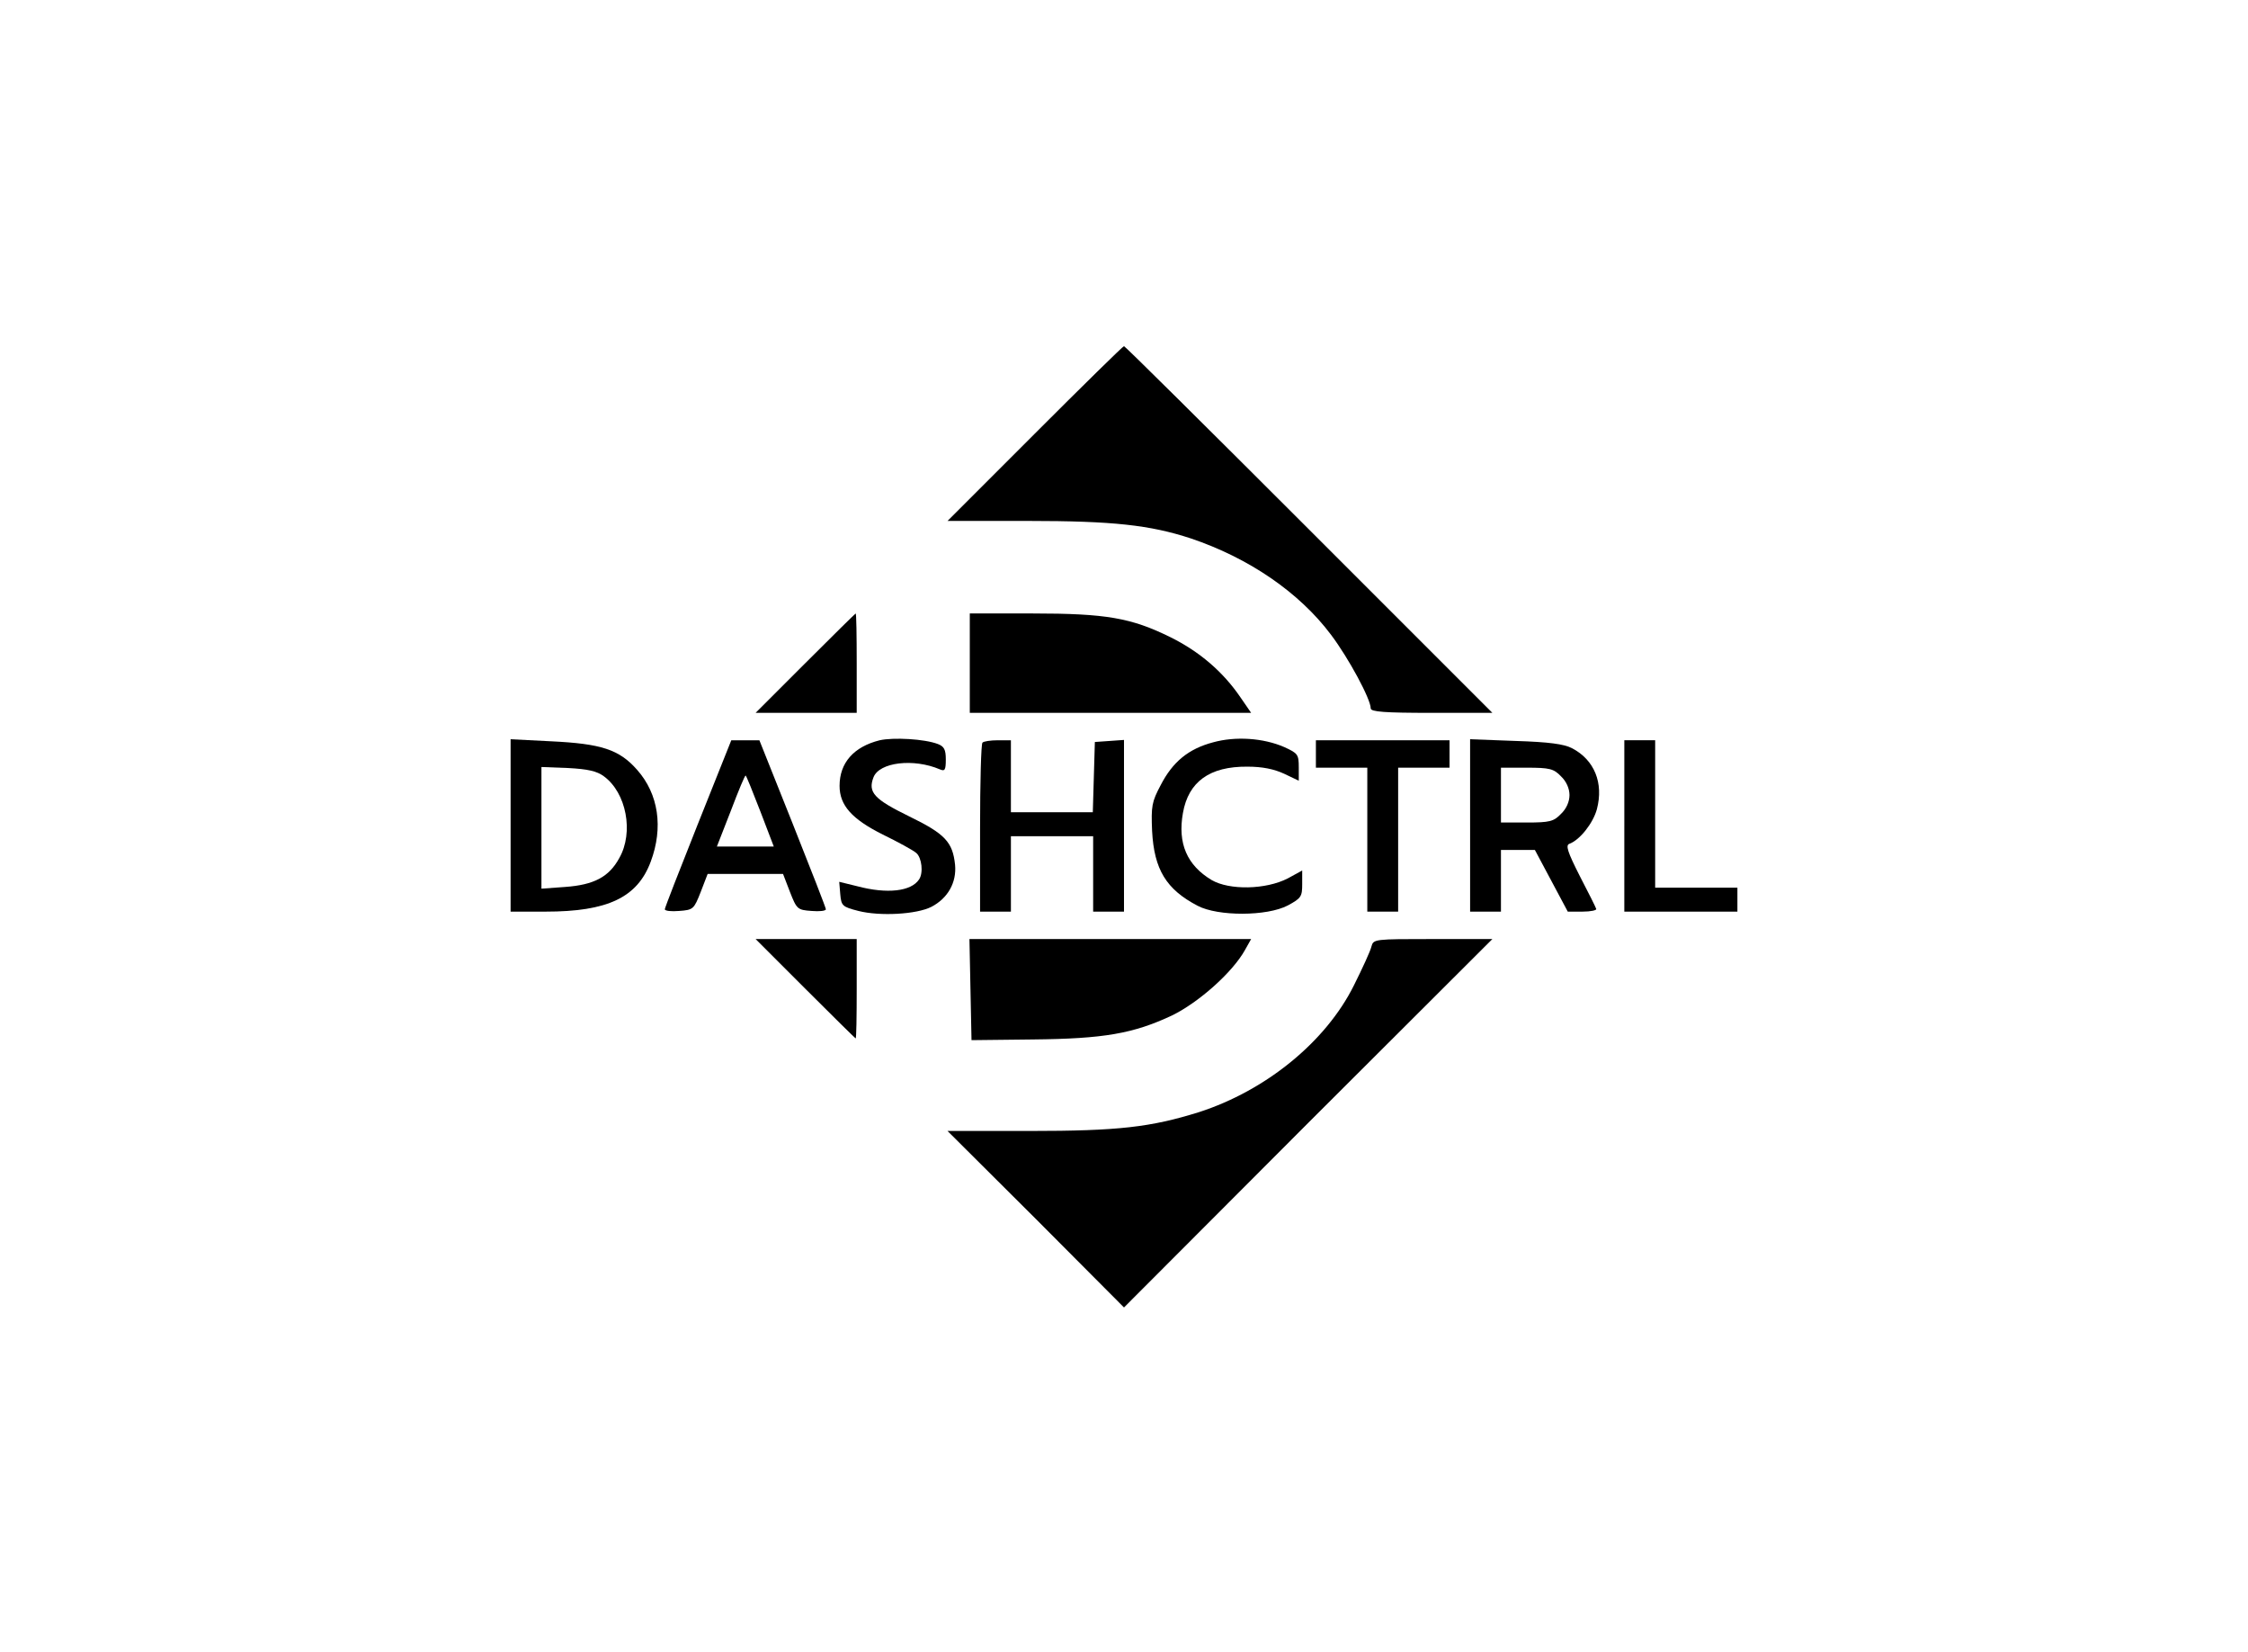 <?xml version="1.0" standalone="no"?>
<!DOCTYPE svg PUBLIC "-//W3C//DTD SVG 20010904//EN"
 "http://www.w3.org/TR/2001/REC-SVG-20010904/DTD/svg10.dtd">
<svg version="1.0" xmlns="http://www.w3.org/2000/svg"
 width="656pt" height="482pt" viewBox="0 0 656 482"
 preserveAspectRatio="xMidYMid meet">

<g transform="translate(0,482) scale(0.1,-0.1)"
fill="#000000" stroke="none">
<path d="M3020 3555 l-255 -255 235 0 c248 0 356 -12 475 -51 169 -57 316
-157 409 -281 52 -69 116 -188 116 -215 0 -10 42 -13 177 -13 l178 0 -535 535
c-294 294 -537 535 -540 535 -3 0 -120 -115 -260 -255z"/>
<path d="M2350 2885 l-145 -145 148 0 147 0 0 145 c0 80 -1 145 -3 145 -1 0
-67 -65 -147 -145z"/>
<path d="M2830 2885 l0 -145 410 0 411 0 -31 45 c-51 75 -120 134 -205 176
-114 56 -186 69 -402 69 l-183 0 0 -145z"/>
<path d="M2567 2660 c-76 -19 -117 -66 -117 -133 0 -57 36 -97 126 -142 45
-22 89 -46 98 -54 16 -14 21 -58 8 -77 -23 -35 -93 -43 -180 -20 l-53 13 3
-36 c3 -34 6 -37 53 -49 63 -16 170 -10 213 12 48 25 74 71 69 123 -7 66 -29
90 -134 141 -102 50 -121 70 -104 114 17 44 117 56 194 23 14 -6 17 -2 17 29
0 29 -5 38 -23 45 -39 15 -130 20 -170 11z"/>
<path d="M3540 2654 c-72 -19 -118 -57 -153 -125 -26 -49 -28 -61 -25 -134 6
-112 41 -170 133 -218 59 -31 202 -31 263 1 39 21 42 26 42 62 l0 40 -42 -23
c-64 -33 -170 -35 -222 -5 -72 43 -100 107 -84 196 16 91 78 136 188 135 44 0
78 -7 108 -21 l42 -20 0 39 c0 38 -3 41 -42 59 -62 27 -143 32 -208 14z"/>
<path d="M1490 2411 l0 -251 102 0 c181 0 268 41 307 146 37 99 23 197 -40
268 -52 59 -104 76 -251 83 l-118 6 0 -252z m272 144 c66 -48 88 -164 45 -239
-30 -55 -74 -78 -158 -84 l-69 -5 0 178 0 177 78 -3 c57 -3 84 -9 104 -24z"/>
<path d="M2037 2417 c-53 -133 -97 -246 -97 -250 0 -5 19 -7 42 -5 41 3 43 5
63 56 l20 52 110 0 110 0 20 -52 c20 -51 22 -53 63 -56 23 -2 42 0 42 5 0 4
-44 117 -97 250 l-97 243 -41 0 -41 0 -97 -243z m182 35 l39 -102 -83 0 -83 0
41 105 c22 58 41 104 43 102 2 -1 21 -48 43 -105z"/>
<path d="M2867 2653 c-4 -3 -7 -116 -7 -250 l0 -243 45 0 45 0 0 110 0 110
120 0 120 0 0 -110 0 -110 45 0 45 0 0 251 0 250 -42 -3 -43 -3 -3 -102 -3
-103 -119 0 -120 0 0 105 0 105 -38 0 c-21 0 -42 -3 -45 -7z"/>
<path d="M3840 2620 l0 -40 75 0 75 0 0 -210 0 -210 45 0 45 0 0 210 0 210 75
0 75 0 0 40 0 40 -195 0 -195 0 0 -40z"/>
<path d="M4290 2411 l0 -251 45 0 45 0 0 90 0 90 49 0 50 0 48 -90 48 -90 43
0 c24 0 42 4 40 8 -1 4 -23 48 -48 96 -36 71 -42 90 -30 94 30 11 69 60 80
101 20 76 -7 144 -73 178 -23 12 -68 18 -164 21 l-133 5 0 -252z m265 144 c16
-15 25 -36 25 -55 0 -19 -9 -40 -25 -55 -21 -22 -33 -25 -100 -25 l-75 0 0 80
0 80 75 0 c67 0 79 -3 100 -25z"/>
<path d="M4740 2410 l0 -250 165 0 165 0 0 35 0 35 -120 0 -120 0 0 215 0 215
-45 0 -45 0 0 -250z"/>
<path d="M2350 1935 c80 -80 146 -145 147 -145 2 0 3 65 3 145 l0 145 -147 0
-148 0 145 -145z"/>
<path d="M2832 1933 l3 -148 178 2 c208 2 294 17 407 70 78 38 177 126 213
191 l18 32 -411 0 -411 0 3 -147z"/>
<path d="M4002 2058 c-3 -13 -26 -63 -51 -113 -82 -165 -257 -307 -452 -370
-141 -44 -235 -55 -494 -55 l-240 0 258 -257 257 -258 537 538 538 537 -173 0
c-172 0 -174 0 -180 -22z"/>
</g>
</svg>
